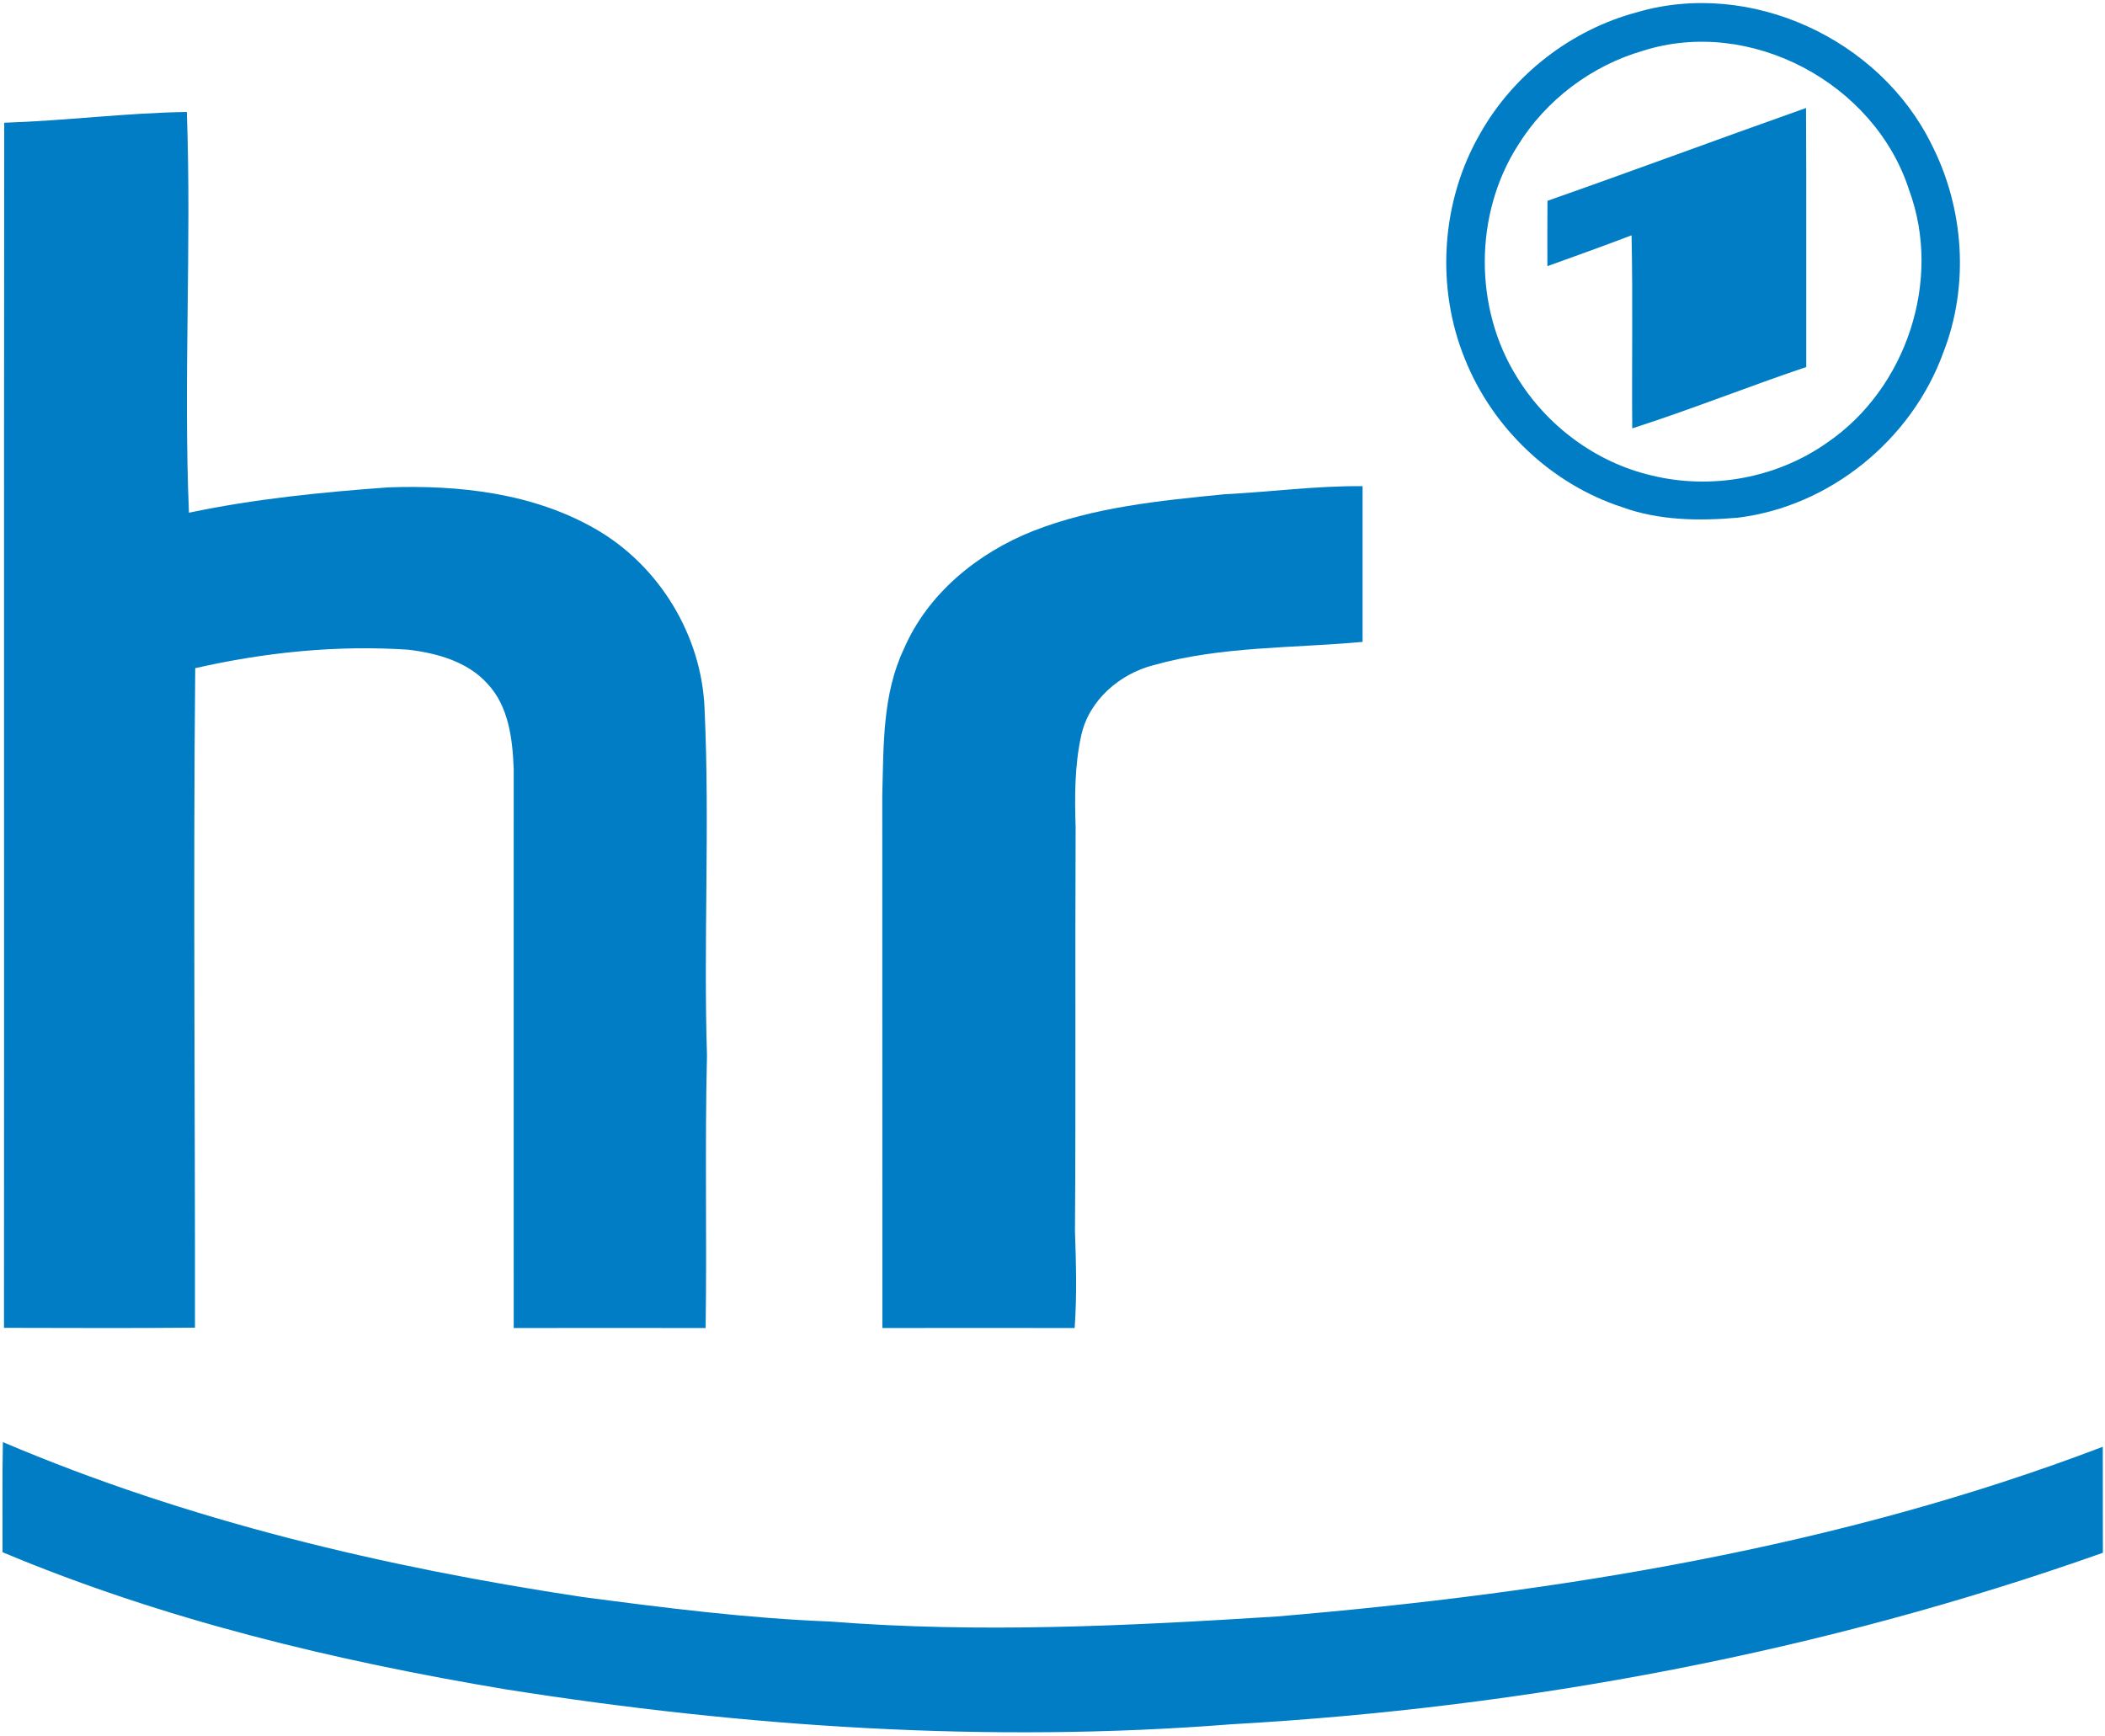 <?xml version="1.0" encoding="UTF-8" standalone="yes"?>
<svg xmlns="http://www.w3.org/2000/svg" xmlns:xlink="http://www.w3.org/1999/xlink" width="129.333px" height="106.667px" viewBox="0 0 97 80" version="1.1">
  <g id="surface1">
    <path style=" stroke:none;fill-rule:nonzero;fill:rgb(0%,49.02%,77.255%);fill-opacity:1;" d="M 75.43 0.566 C 80.648 -0.969 86.617 1.785 89.012 6.664 C 90.508 9.602 90.754 13.16 89.551 16.242 C 88.094 20.27 84.316 23.344 80.074 23.859 C 78.293 24.012 76.445 23.992 74.746 23.371 C 71.492 22.312 68.785 19.738 67.508 16.555 C 66.145 13.223 66.406 9.262 68.211 6.148 C 69.75 3.422 72.414 1.371 75.43 0.566 M 75.695 2.344 C 73.34 3.027 71.246 4.602 69.949 6.695 C 67.926 9.859 67.91 14.195 69.902 17.379 C 71.277 19.629 73.551 21.32 76.117 21.914 C 78.871 22.586 81.895 22.035 84.215 20.387 C 87.84 17.906 89.512 12.914 87.973 8.758 C 86.387 3.82 80.637 0.758 75.695 2.344 Z M 75.695 2.344 "/>
    <path style=" stroke:none;fill-rule:nonzero;fill:rgb(0%,49.02%,77.255%);fill-opacity:1;" d="M 71.309 9.254 C 75.289 7.859 79.246 6.383 83.223 4.977 C 83.246 8.953 83.227 12.934 83.234 16.914 C 80.547 17.82 77.914 18.875 75.215 19.742 C 75.191 16.773 75.246 13.812 75.184 10.844 C 73.898 11.336 72.602 11.797 71.305 12.266 C 71.301 11.262 71.301 10.258 71.309 9.254 Z M 71.309 9.254 "/>
    <path style=" stroke:none;fill-rule:nonzero;fill:rgb(0%,49.02%,77.255%);fill-opacity:1;" d="M 0.195 5.656 C 3.004 5.566 5.797 5.203 8.609 5.16 C 8.832 11.312 8.449 17.473 8.707 23.629 C 11.73 22.992 14.812 22.684 17.891 22.461 C 21.148 22.344 24.562 22.723 27.434 24.375 C 30.379 26.059 32.355 29.305 32.469 32.715 C 32.711 38.02 32.414 43.332 32.578 48.645 C 32.477 52.828 32.578 57.012 32.516 61.203 C 29.566 61.199 26.617 61.199 23.672 61.203 C 23.672 52.613 23.668 44.023 23.672 35.438 C 23.621 34.066 23.441 32.539 22.453 31.5 C 21.531 30.48 20.121 30.098 18.805 29.941 C 15.52 29.723 12.207 30.062 8.996 30.793 C 8.898 40.918 8.996 51.051 8.984 61.188 C 6.051 61.215 3.117 61.199 0.184 61.195 C 0.195 42.684 0.176 24.168 0.195 5.656 Z M 0.195 5.656 "/>
    <path style=" stroke:none;fill-rule:nonzero;fill:rgb(0%,49.02%,77.255%);fill-opacity:1;" d="M 56.438 22.777 C 58.555 22.672 60.664 22.383 62.789 22.406 C 62.789 24.797 62.789 27.188 62.789 29.582 C 59.574 29.879 56.285 29.773 53.148 30.656 C 51.59 31.059 50.176 32.273 49.824 33.895 C 49.516 35.289 49.52 36.723 49.566 38.145 C 49.535 44.34 49.578 50.539 49.535 56.734 C 49.586 58.227 49.629 59.715 49.52 61.203 C 46.566 61.195 43.613 61.203 40.66 61.203 C 40.656 53.02 40.656 44.832 40.656 36.648 C 40.719 34.379 40.656 32.004 41.652 29.906 C 42.754 27.348 45.051 25.488 47.59 24.477 C 50.406 23.367 53.453 23.074 56.438 22.777 Z M 56.438 22.777 "/>
    <path style=" stroke:none;fill-rule:nonzero;fill:rgb(0%,49.02%,77.255%);fill-opacity:1;" d="M 0.133 66.461 C 8.645 70.082 17.711 72.223 26.832 73.598 C 30.625 74.098 34.43 74.582 38.258 74.73 C 45.117 75.273 52.004 74.93 58.855 74.496 C 71.766 73.402 84.734 71.316 96.898 66.676 C 96.902 68.305 96.898 69.934 96.902 71.562 C 83.992 76.137 70.398 78.695 56.742 79.465 C 45.586 80.344 34.344 79.598 23.301 77.855 C 15.391 76.531 7.531 74.645 0.117 71.535 C 0.121 69.844 0.098 68.152 0.133 66.461 Z M 0.133 66.461 "/>
  </g>
</svg>